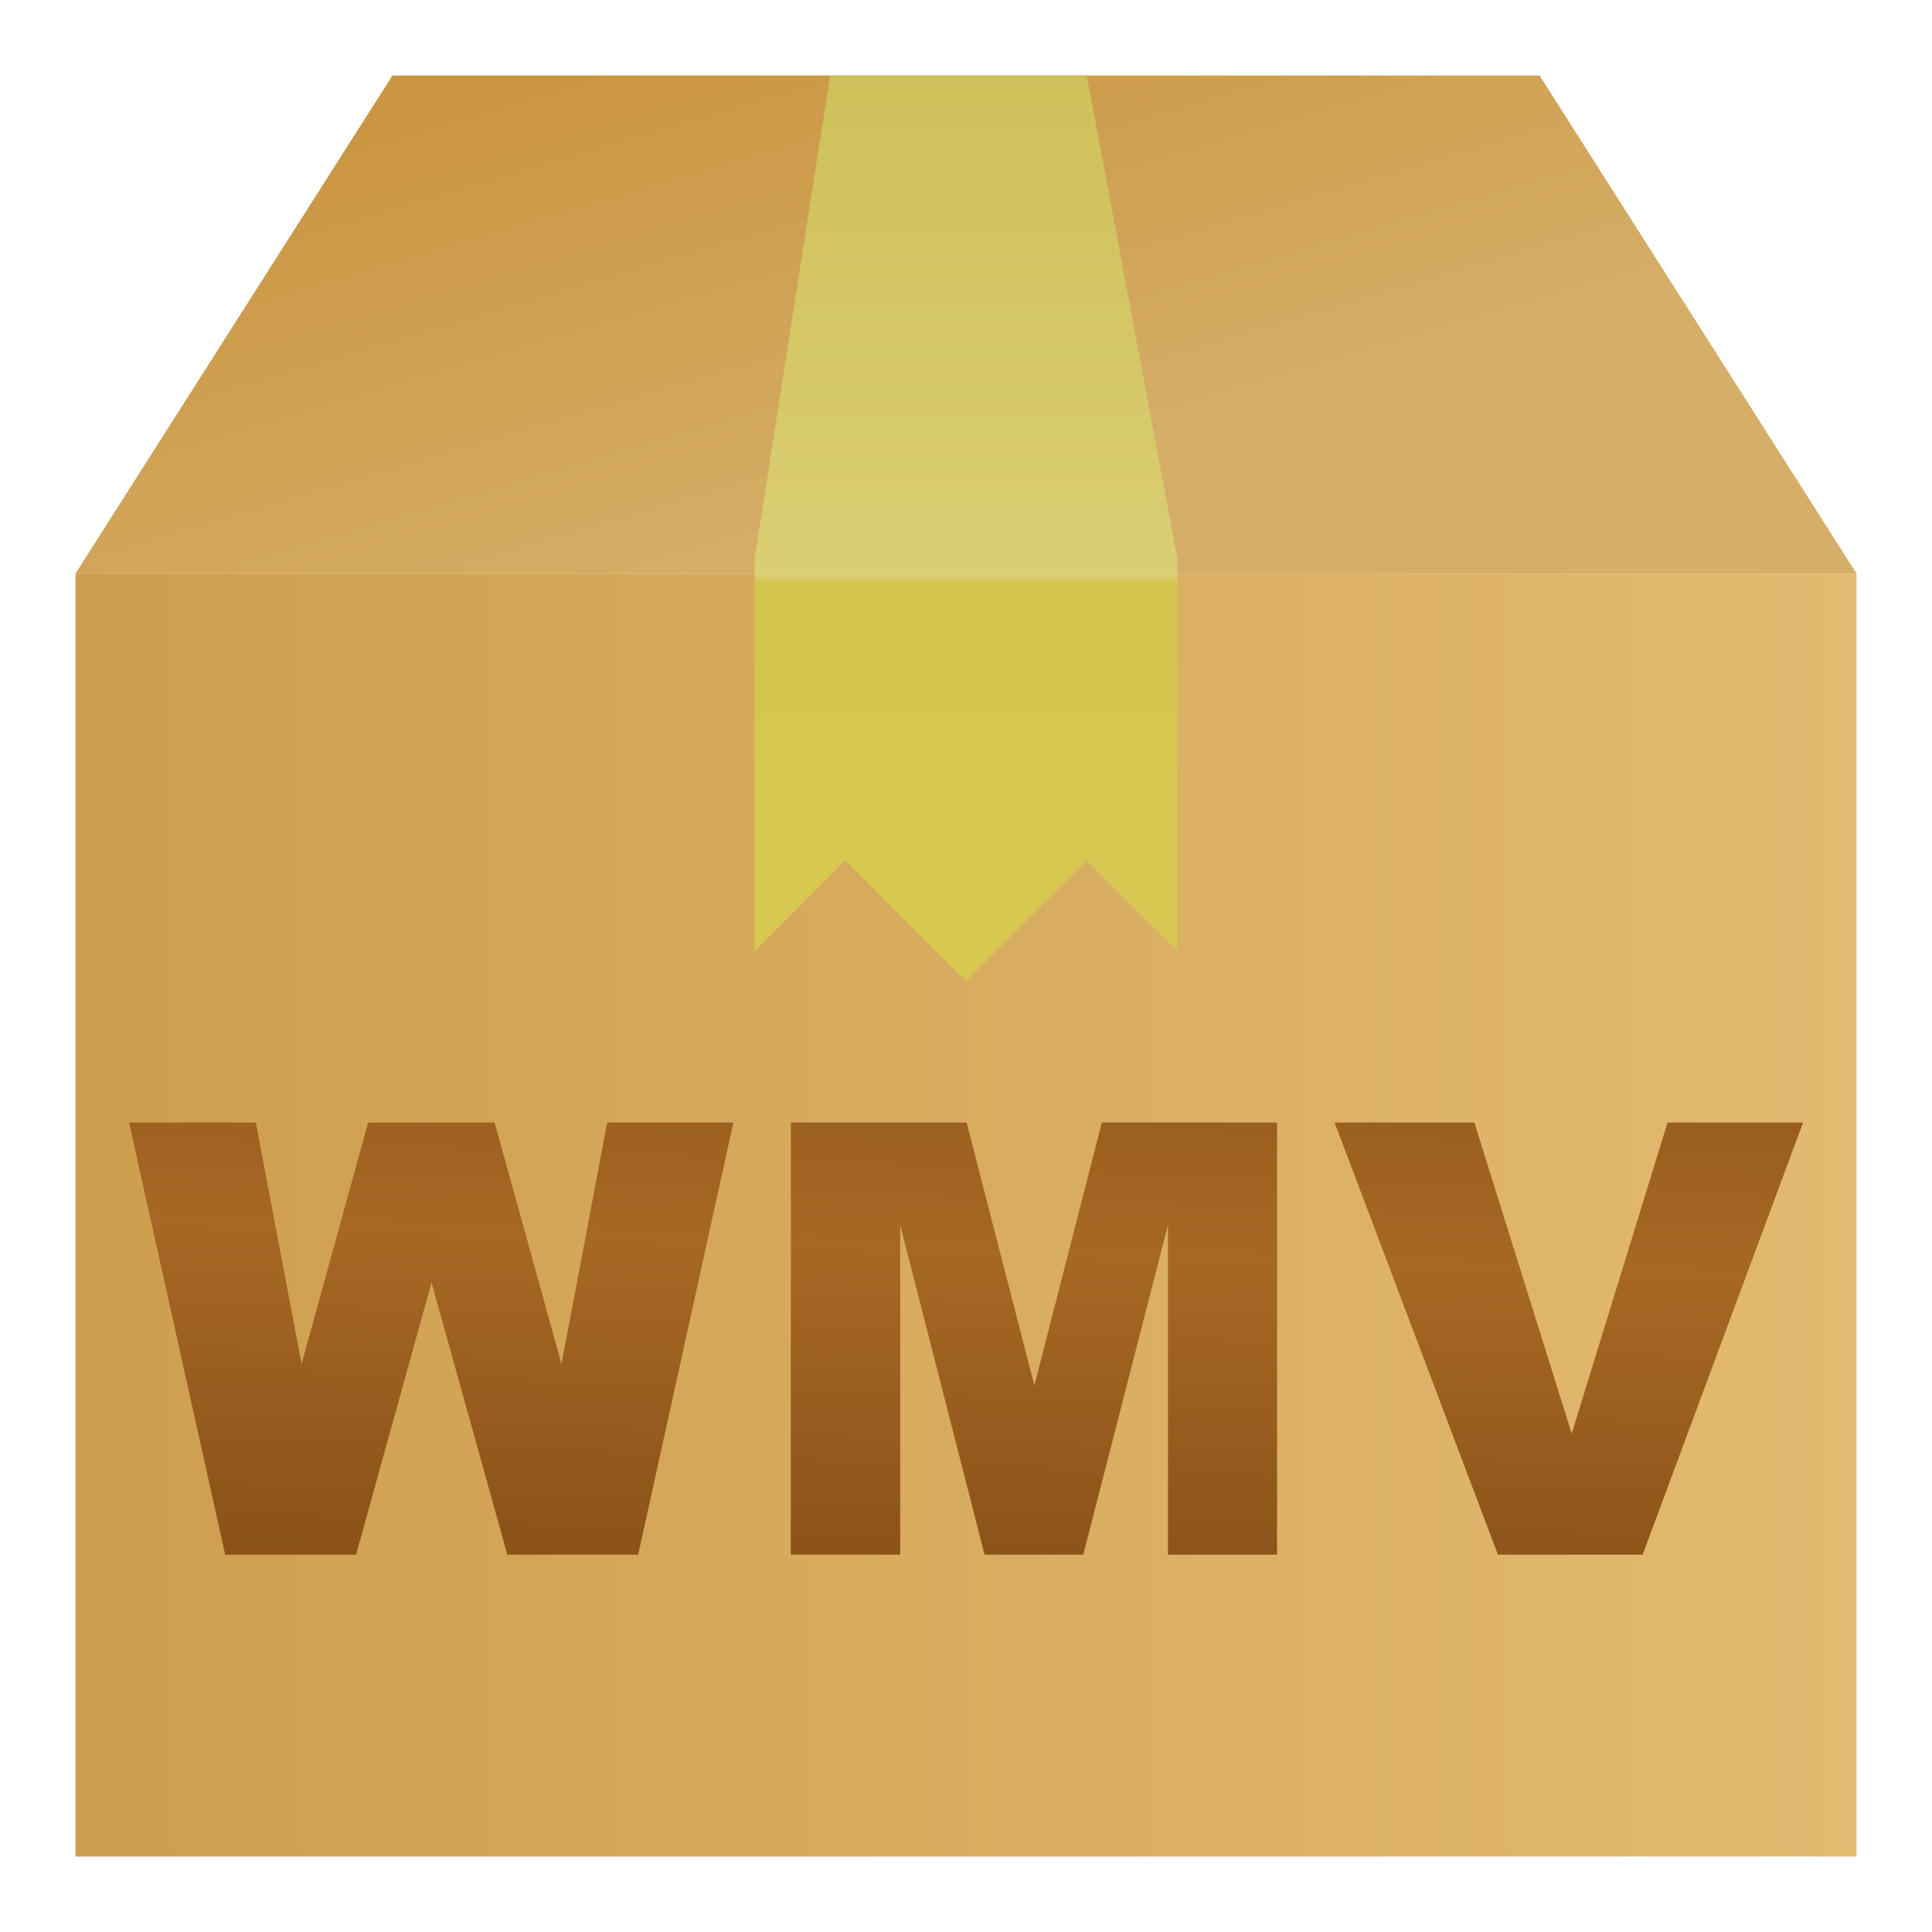 <svg viewBox="0 0 128 128" xmlns="http://www.w3.org/2000/svg"><linearGradient id="a" x1="5" x2="123" y1="80.5" y2="80.5" gradientUnits="userSpaceOnUse"><stop stop-color="#ce9e4f" offset="0"/><stop stop-color="#e3ba71" offset="1"/></linearGradient><linearGradient id="b" gradientUnits="userSpaceOnUse" x1="34.25" x2="43.87" y1="6.19" y2="38.7"><stop offset="0" stop-color="#cb9642"/><stop offset="1" stop-color="#d5ae67"/></linearGradient><linearGradient id="c" x1="64" x2="64" y1="4.74" y2="52.5" gradientUnits="userSpaceOnUse"><stop stop-color="#cec059" offset="0"/><stop stop-color="#dbce73" offset=".699"/><stop stop-color="#d4c44e" offset=".71"/><stop stop-color="#d8c852" offset="1"/></linearGradient><linearGradient id="d" gradientUnits="userSpaceOnUse" spreadMethod="reflect" x1="26.77" x2="27.57" y1="103.16" y2="81.38"><stop offset="0" stop-color="#895217"/><stop offset="1" stop-color="#a76825"/></linearGradient><path d="m26 5-21 33h118l-21-33z" fill="url(#b)"/><path d="m5 123h118v-85h-118z" fill="url(#a)"/><path d="m50 37v26l6-6 8 8 8-8 6 6v-26l-6-32h-17z" fill="url(#c)"/><g fill="url(#d)"><path d="m8.55 74.37h8.4l3.03 16 4.41-16h8.38l4.43 16 3.03-16h8.36l-6.31 28.63h-8.67l-5.02-18.03-5 18.03h-8.67z"/><path d="m52.4 74.37h11.64l4.49 17.42 4.47-17.42h11.61v28.63h-7.23v-21.84l-5.61 21.84h-6.54l-5.59-21.84v21.84h-7.25z"/><path d="m88.42 74.37h9.26l6.45 20.61 6.35-20.61h8.98l-10.63 28.63h-9.59z"/></g></svg>